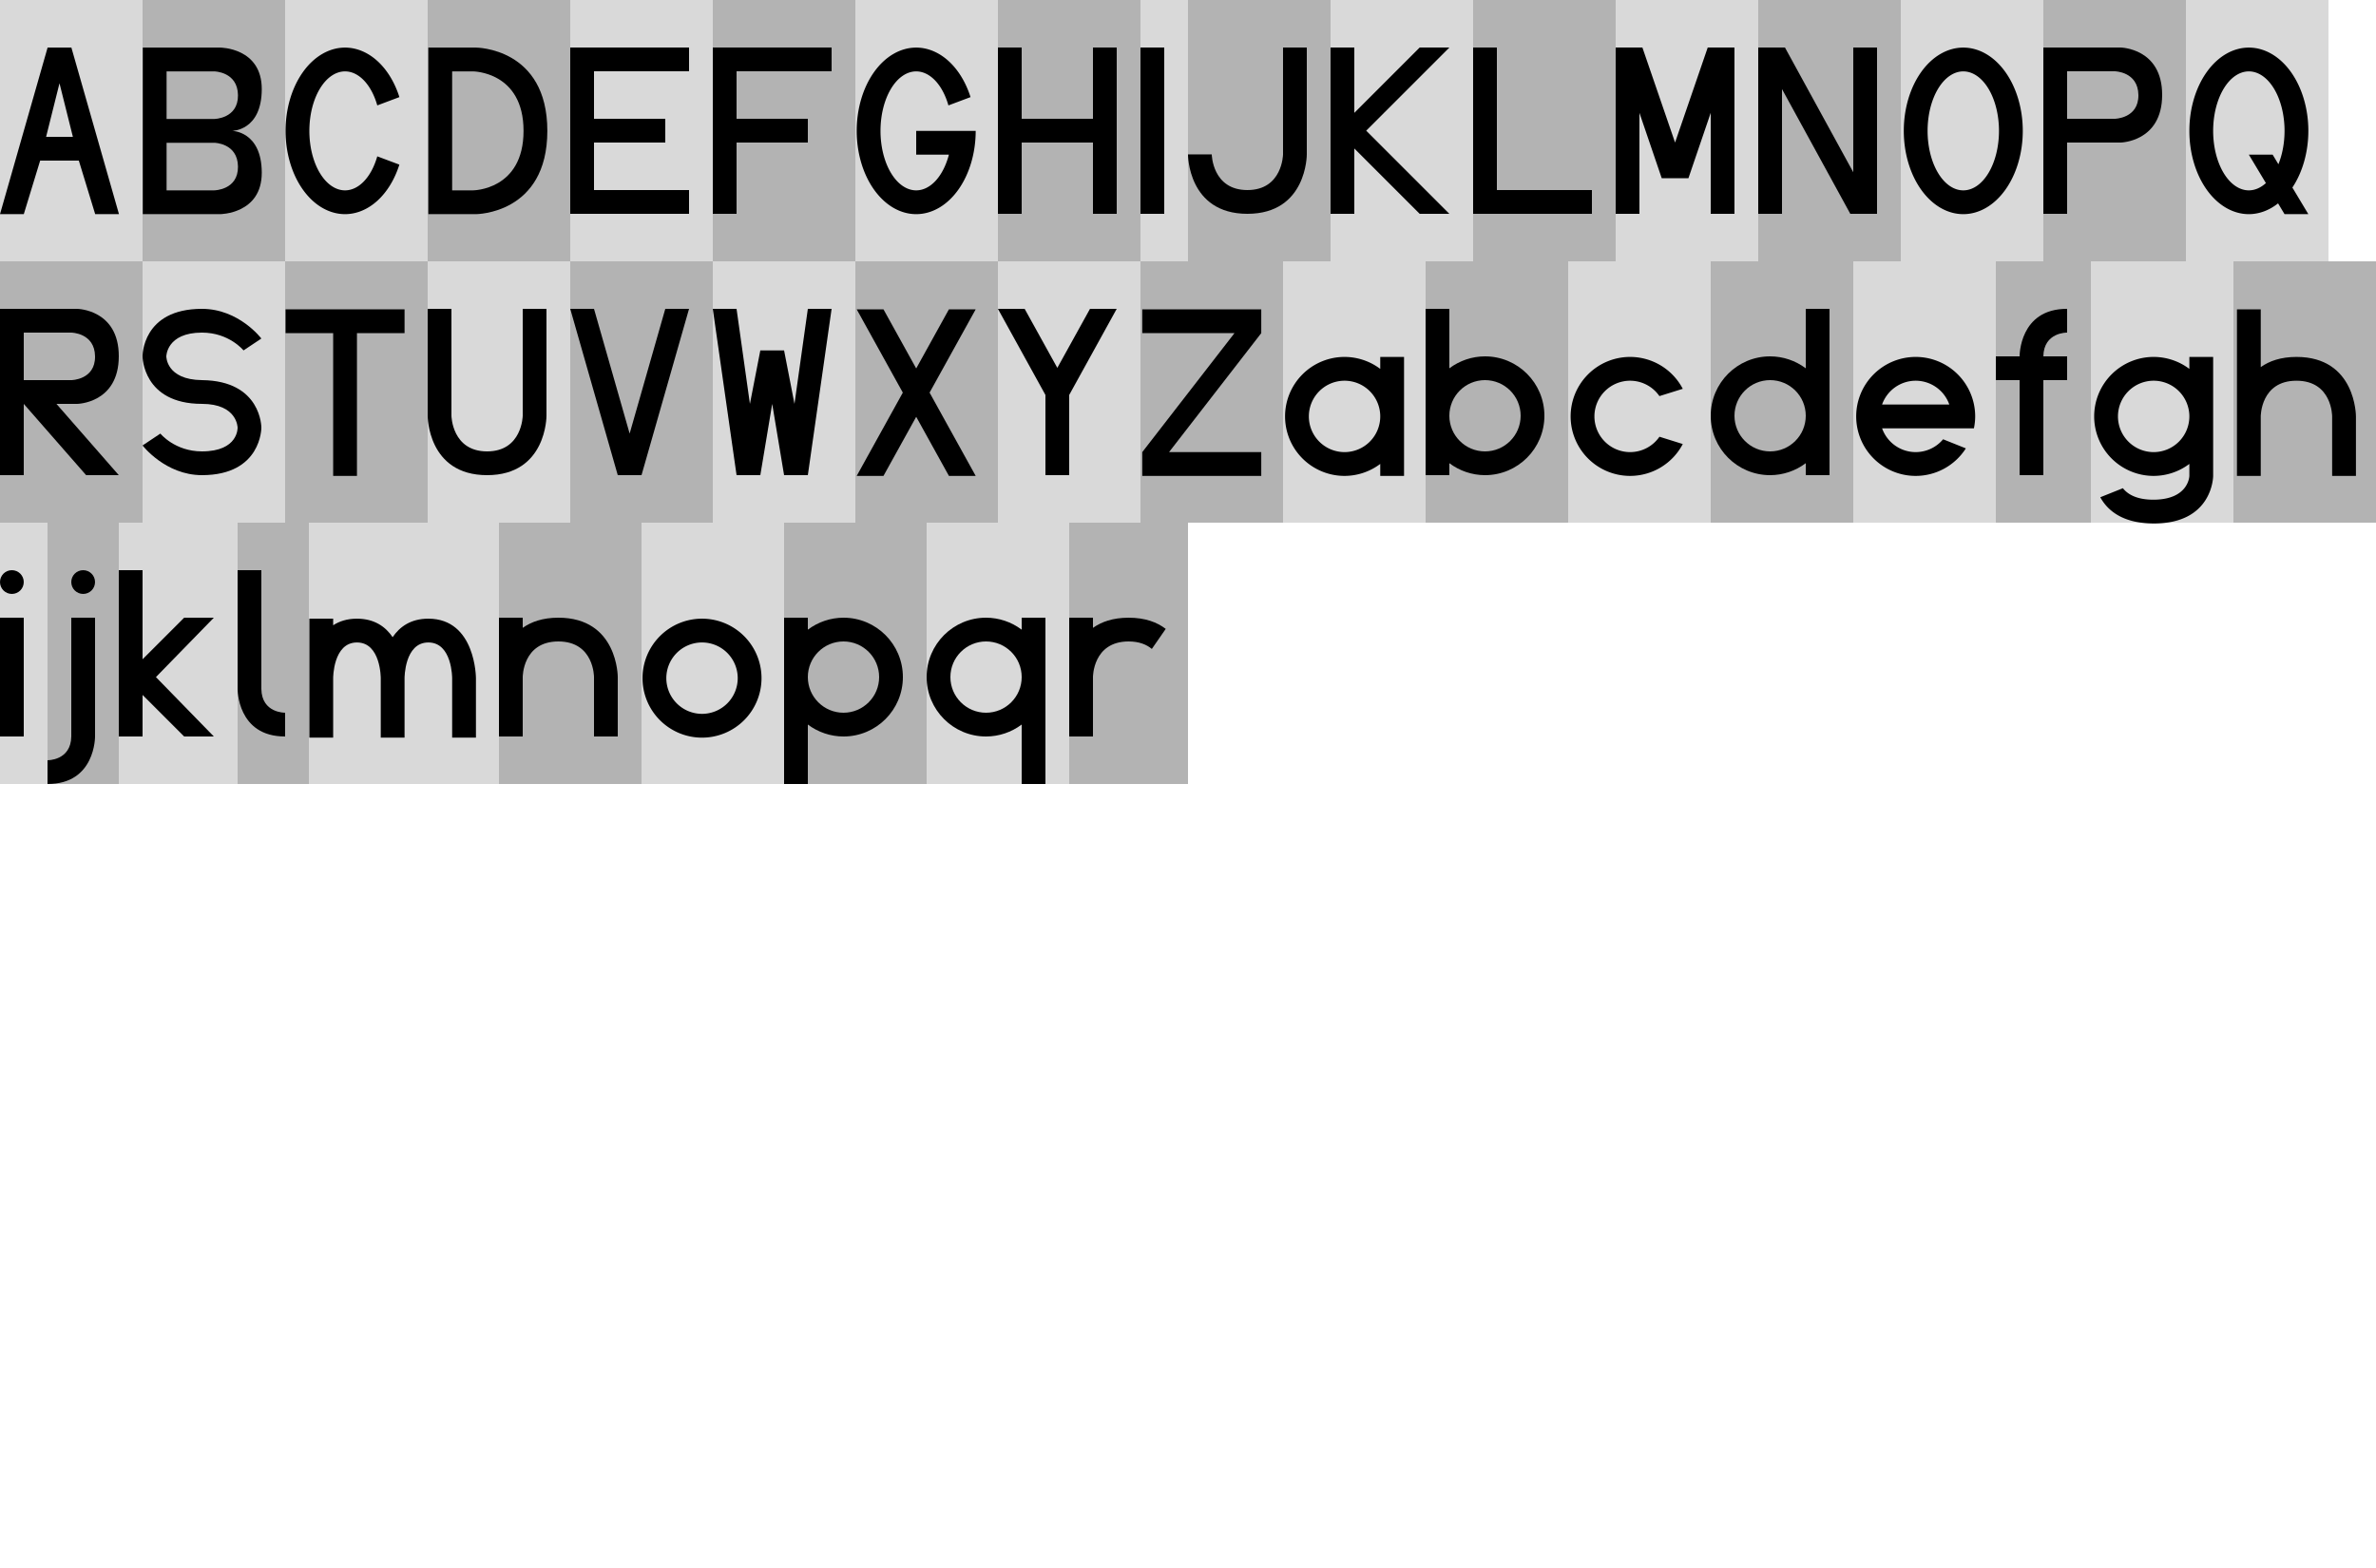 <?xml version="1.0" encoding="UTF-8" standalone="no"?>
<!-- Created with Inkscape (http://www.inkscape.org/) -->

<svg
   xmlns:dc="http://purl.org/dc/elements/1.1/"
   xmlns:cc="http://creativecommons.org/ns#"
   xmlns:rdf="http://www.w3.org/1999/02/22-rdf-syntax-ns#"
   xmlns:svg="http://www.w3.org/2000/svg"
   xmlns="http://www.w3.org/2000/svg"
   xmlns:sodipodi="http://sodipodi.sourceforge.net/DTD/sodipodi-0.dtd"
   xmlns:inkscape="http://www.inkscape.org/namespaces/inkscape"
   width="800"
   height="528"
   viewBox="0 0 211.667 139.7"
   version="1.1"
   id="svg8"
   inkscape:version="0.92.5 (2060ec1f9f, 2020-04-08)"
   sodipodi:docname="font.svg">
  <defs
     id="defs2" />
  <sodipodi:namedview
     id="base"
     pagecolor="#ffffff"
     bordercolor="#666666"
     borderopacity="1.0"
     inkscape:pageopacity="0.0"
     inkscape:pageshadow="2"
     inkscape:zoom="1"
     inkscape:cx="366.20549"
     inkscape:cy="300.11475"
     inkscape:document-units="px"
     inkscape:current-layer="layer1"
     showgrid="false"
     units="px"
     inkscape:pagecheckerboard="true"
     inkscape:showpageshadow="false"
     inkscape:window-width="1920"
     inkscape:window-height="1015"
     inkscape:window-x="0"
     inkscape:window-y="0"
     inkscape:window-maximized="1"
     inkscape:snap-global="false"
     showguides="false" />
  <g
     inkscape:label="Layer 1"
     inkscape:groupmode="layer"
     id="layer1"
     transform="translate(0,-157.3)">
    <rect
       style="opacity:0.3;fill:#000000;fill-opacity:1;stroke:none;stroke-width:0.984;stroke-linecap:round;stroke-linejoin:round;stroke-miterlimit:4;stroke-dasharray:none;stroke-opacity:1;paint-order:normal"
       id="rect906"
       width="12.7"
       height="23.283"
       x="44.45"
       y="203.867" />
    <rect
       transform="translate(0,157.3)"
       style="opacity:0.15;fill:#000000;fill-opacity:1;stroke:none;stroke-width:0.984;stroke-linecap:round;stroke-linejoin:round;stroke-miterlimit:4;stroke-dasharray:none;stroke-opacity:1;paint-order:normal"
       id="rect812"
       width="12.7"
       height="23.283"
       x="0"
       y="1.4195962e-07" />
    <rect
       transform="translate(0,157.3)"
       y="1.4195962e-07"
       x="12.7"
       height="23.283"
       width="12.7"
       id="rect835"
       style="opacity:0.3;fill:#000000;fill-opacity:1;stroke:none;stroke-width:0.984;stroke-linecap:round;stroke-linejoin:round;stroke-miterlimit:4;stroke-dasharray:none;stroke-opacity:1;paint-order:normal" />
    <path
       style="opacity:1;fill:#000000;fill-opacity:1;stroke:none;stroke-width:2;stroke-linecap:round;stroke-linejoin:round;stroke-miterlimit:4;stroke-dasharray:none;stroke-opacity:1;paint-order:normal"
       d="m 48,16 v 56 h 26 c 0,0 14.07,-0.036 14,-14 -0.07,-13.964 -10,-14 -10,-14 0,0 9.963,0.038 10,-14 C 88.037,15.962 74,16 74,16 Z m 8,8 h 16 c 0,0 7.91,0.058 8,8 0.09,7.942 -8,8 -8,8 H 56 Z m 0,24 h 16 c 0,0 7.91,0.058 8,8 0.09,7.942 -8,8 -8,8 H 56 Z"
       id="path837"
       inkscape:connector-curvature="0"
       sodipodi:nodetypes="cccsccccccscccccsccc"
       transform="matrix(0.265,0,0,0.265,0,157.3)" />
    <rect
       transform="translate(0,157.3)"
       y="1.4195962e-07"
       x="25.4"
       height="23.283"
       width="12.7"
       id="rect864"
       style="opacity:0.15;fill:#000000;fill-opacity:1;stroke:none;stroke-width:0.984;stroke-linecap:round;stroke-linejoin:round;stroke-miterlimit:4;stroke-dasharray:none;stroke-opacity:1;paint-order:normal" />
    <rect
       transform="translate(0,157.3)"
       style="opacity:0.3;fill:#000000;fill-opacity:1;stroke:none;stroke-width:0.984;stroke-linecap:round;stroke-linejoin:round;stroke-miterlimit:4;stroke-dasharray:none;stroke-opacity:1;paint-order:normal"
       id="rect868"
       width="12.7"
       height="23.283"
       x="38.1"
       y="1.4195962e-07" />
    <path
       style="opacity:1;fill:#000000;fill-opacity:1;stroke:none;stroke-width:2;stroke-linecap:round;stroke-linejoin:round;stroke-miterlimit:4;stroke-dasharray:none;stroke-opacity:1;paint-order:normal"
       d="m 144,16 v 56 h 16 c 0,0 24,0.021 24,-28 0,-28.021 -24,-28 -24,-28 z m 8,8 h 7 c 0,0 17,0.02 17,20 0,19.98 -17,20 -17,20 h -7 z"
       id="path870"
       inkscape:connector-curvature="0"
       sodipodi:nodetypes="cccscccczccc"
       transform="matrix(0.265,0,0,0.265,0,157.3)" />
    <rect
       transform="translate(0,157.3)"
       style="opacity:0.15;fill:#000000;fill-opacity:1;stroke:none;stroke-width:0.984;stroke-linecap:round;stroke-linejoin:round;stroke-miterlimit:4;stroke-dasharray:none;stroke-opacity:1;paint-order:normal"
       id="rect875"
       width="12.7"
       height="23.283"
       x="50.8"
       y="1.4195962e-07" />
    <path
       transform="translate(0,157.3)"
       style="opacity:1;fill:#000000;fill-opacity:1;stroke:none;stroke-width:0.529;stroke-linecap:round;stroke-linejoin:round;stroke-miterlimit:4;stroke-dasharray:none;stroke-opacity:1;paint-order:normal"
       d="M 50.8,4.233 V 19.05 H 61.383 V 16.933 H 52.917 V 12.7 h 6.35 v -2.117 h -6.35 V 6.35 h 8.467 V 4.233 Z"
       id="path877"
       inkscape:connector-curvature="0"
       sodipodi:nodetypes="ccccccccccccc" />
    <rect
       transform="translate(0,157.3)"
       y="1.4195962e-07"
       x="63.5"
       height="23.283"
       width="12.7"
       id="rect879"
       style="opacity:0.3;fill:#000000;fill-opacity:1;stroke:none;stroke-width:0.984;stroke-linecap:round;stroke-linejoin:round;stroke-miterlimit:4;stroke-dasharray:none;stroke-opacity:1;paint-order:normal" />
    <path
       transform="translate(0,157.3)"
       sodipodi:nodetypes="ccccccccccc"
       inkscape:connector-curvature="0"
       id="path881"
       d="M 63.5,4.233 V 19.05 l 2.117,0 V 12.7 h 6.35 v -2.117 h -6.35 V 6.35 h 8.467 V 4.233 Z"
       style="opacity:1;fill:#000000;fill-opacity:1;stroke:none;stroke-width:0.529;stroke-linecap:round;stroke-linejoin:round;stroke-miterlimit:4;stroke-dasharray:none;stroke-opacity:1;paint-order:normal" />
    <rect
       transform="translate(0,157.3)"
       y="1.4195962e-07"
       x="76.2"
       height="23.283"
       width="12.7"
       id="rect883"
       style="opacity:0.15;fill:#000000;fill-opacity:1;stroke:none;stroke-width:0.984;stroke-linecap:round;stroke-linejoin:round;stroke-miterlimit:4;stroke-dasharray:none;stroke-opacity:1;paint-order:normal" />
    <rect
       transform="translate(0,157.3)"
       style="opacity:0.3;fill:#000000;fill-opacity:1;stroke:none;stroke-width:0.984;stroke-linecap:round;stroke-linejoin:round;stroke-miterlimit:4;stroke-dasharray:none;stroke-opacity:1;paint-order:normal"
       id="rect887"
       width="12.7"
       height="23.283"
       x="88.9"
       y="1.4195962e-07" />
    <path
       transform="translate(0,157.3)"
       style="opacity:1;fill:#000000;fill-opacity:1;stroke:none;stroke-width:0.529;stroke-linecap:round;stroke-linejoin:round;stroke-miterlimit:4;stroke-dasharray:none;stroke-opacity:1;paint-order:normal"
       d="M 88.9,4.233 V 19.05 h 2.117 V 12.7 h 6.35 v 6.35 h 2.117 V 4.233 h -2.117 v 6.35 h -6.35 V 4.233 Z"
       id="path889"
       inkscape:connector-curvature="0"
       sodipodi:nodetypes="ccccccccccccc" />
    <rect
       transform="translate(0,157.3)"
       style="opacity:0.15;fill:#000000;fill-opacity:1;stroke:none;stroke-width:0.568;stroke-linecap:round;stroke-linejoin:round;stroke-miterlimit:4;stroke-dasharray:none;stroke-opacity:1;paint-order:normal"
       id="rect893"
       width="4.233"
       height="23.283"
       x="101.6"
       y="1.4195962e-07" />
    <path
       transform="translate(0,157.3)"
       style="opacity:1;fill:#000000;fill-opacity:1;stroke:none;stroke-width:0.707;stroke-linecap:round;stroke-linejoin:round;stroke-miterlimit:4;stroke-dasharray:none;stroke-opacity:1;paint-order:normal"
       d="m 101.6,4.233 h 2.117 V 19.05 H 101.6 Z"
       id="rect895" />
    <rect
       transform="translate(0,157.3)"
       y="1.4195962e-07"
       x="105.833"
       height="23.283"
       width="12.7"
       id="rect898"
       style="opacity:0.3;fill:#000000;fill-opacity:1;stroke:none;stroke-width:0.984;stroke-linecap:round;stroke-linejoin:round;stroke-miterlimit:4;stroke-dasharray:none;stroke-opacity:1;paint-order:normal" />
    <path
       style="opacity:1;fill:#000000;fill-opacity:1;stroke:none;stroke-width:2;stroke-linecap:round;stroke-linejoin:round;stroke-miterlimit:4;stroke-dasharray:none;stroke-opacity:1;paint-order:normal"
       d="M 24,16 H 16 L 0,72 h 8 l 5.5,-18 h 13 L 32,72 h 8 z m -4,12 4.5,18 h -9 z"
       id="path814"
       inkscape:connector-curvature="0"
       sodipodi:nodetypes="ccccccccccccc"
       transform="matrix(0.265,0,0,0.265,0,157.3)" />
    <path
       style="opacity:1;fill:#000000;fill-opacity:1;stroke:none;stroke-width:0.529;stroke-linecap:round;stroke-linejoin:round;stroke-miterlimit:4;stroke-dasharray:none;stroke-opacity:1;paint-order:normal"
       d="m 114.3,161.533 v 9.525 c 0,0 -0.044,3.175 -3.175,3.175 -3.131,2.8e-4 -3.175,-3.175 -3.175,-3.175 h -2.117 c 0,0 -0.026,5.292 5.292,5.292 5.318,-2.7e-4 5.292,-5.292 5.292,-5.292 v -9.525 z"
       id="path920"
       inkscape:connector-curvature="0"
       sodipodi:nodetypes="cczcczccc" />
    <rect
       style="opacity:0.15;fill:#000000;fill-opacity:1;stroke:none;stroke-width:0.984;stroke-linecap:round;stroke-linejoin:round;stroke-miterlimit:4;stroke-dasharray:none;stroke-opacity:1;paint-order:normal"
       id="rect837"
       width="12.7"
       height="23.283"
       x="118.533"
       y="157.3" />
    <path
       style="opacity:1;fill:#000000;fill-opacity:1;stroke:none;stroke-width:0.529;stroke-linecap:round;stroke-linejoin:round;stroke-miterlimit:4;stroke-dasharray:none;stroke-opacity:1;paint-order:normal"
       d="m 118.533,161.533 v 14.817 H 120.65 v -5.821 l 5.821,5.821 h 2.646 l -7.408,-7.408 7.408,-7.408 h -2.646 l -5.821,5.821 v -5.821 z"
       id="path839"
       inkscape:connector-curvature="0"
       sodipodi:nodetypes="cccccccccccc" />
    <rect
       style="opacity:0.3;fill:#000000;fill-opacity:1;stroke:none;stroke-width:0.984;stroke-linecap:round;stroke-linejoin:round;stroke-miterlimit:4;stroke-dasharray:none;stroke-opacity:1;paint-order:normal"
       id="rect841"
       width="12.7"
       height="23.283"
       x="131.233"
       y="157.3" />
    <path
       style="opacity:1;fill:#000000;fill-opacity:1;stroke:none;stroke-width:0.529;stroke-linecap:round;stroke-linejoin:round;stroke-miterlimit:4;stroke-dasharray:none;stroke-opacity:1;paint-order:normal"
       d="m 131.233,161.533 0,14.817 h 10.583 v -2.117 H 133.35 v -12.7 z"
       id="path843"
       inkscape:connector-curvature="0"
       sodipodi:nodetypes="ccccccc" />
    <rect
       y="157.3"
       x="143.933"
       height="23.283"
       width="12.7"
       id="rect845"
       style="opacity:0.15;fill:#000000;fill-opacity:1;stroke:none;stroke-width:0.984;stroke-linecap:round;stroke-linejoin:round;stroke-miterlimit:4;stroke-dasharray:none;stroke-opacity:1;paint-order:normal" />
    <path
       style="opacity:1;fill:#000000;fill-opacity:1;stroke:none;stroke-width:0.529;stroke-linecap:round;stroke-linejoin:round;stroke-miterlimit:4;stroke-dasharray:none;stroke-opacity:1;paint-order:normal"
       d="m 143.933,176.35 v -14.817 h 2.381 l 2.91,8.467 2.91,-8.467 h 2.381 v 14.817 H 152.4 v -8.996 l -1.984,5.821 h -2.381 L 146.05,167.354 v 8.996 z"
       id="path847"
       inkscape:connector-curvature="0"
       sodipodi:nodetypes="cccccccccccccc" />
    <rect
       y="157.3"
       x="156.633"
       height="23.283"
       width="12.7"
       id="rect849"
       style="opacity:0.3;fill:#000000;fill-opacity:1;stroke:none;stroke-width:0.984;stroke-linecap:round;stroke-linejoin:round;stroke-miterlimit:4;stroke-dasharray:none;stroke-opacity:1;paint-order:normal" />
    <path
       style="opacity:1;fill:#000000;fill-opacity:1;stroke:none;stroke-width:0.529;stroke-linecap:round;stroke-linejoin:round;stroke-miterlimit:4;stroke-dasharray:none;stroke-opacity:1;paint-order:normal"
       d="m 156.633,176.35 v -14.817 h 2.381 l 6.085,11.113 v -11.113 h 2.117 v 14.817 h -2.381 L 158.75,165.237 v 11.113 z"
       id="path851"
       inkscape:connector-curvature="0"
       sodipodi:nodetypes="ccccccccccc" />
    <rect
       style="opacity:0.15;fill:#000000;fill-opacity:1;stroke:none;stroke-width:0.984;stroke-linecap:round;stroke-linejoin:round;stroke-miterlimit:4;stroke-dasharray:none;stroke-opacity:1;paint-order:normal"
       id="rect853"
       width="12.7"
       height="23.283"
       x="169.333"
       y="157.3" />
    <path
       style="opacity:1;fill:#000000;fill-opacity:1;stroke:none;stroke-width:1.961;stroke-linecap:round;stroke-linejoin:round;stroke-miterlimit:4;stroke-dasharray:none;stroke-opacity:1;paint-order:normal"
       d="M 660 16 A 20 28 0 0 0 640 44 A 20 28 0 0 0 660 72 A 20 28 0 0 0 680 44 A 20 28 0 0 0 660 16 z M 660 24 A 12 20 0 0 1 672 44 A 12 20 0 0 1 660 64 A 12 20 0 0 1 648 44 A 12 20 0 0 1 660 24 z "
       transform="matrix(0.265,0,0,0.265,0,157.3)"
       id="path855" />
    <rect
       style="opacity:0.3;fill:#000000;fill-opacity:1;stroke:none;stroke-width:0.984;stroke-linecap:round;stroke-linejoin:round;stroke-miterlimit:4;stroke-dasharray:none;stroke-opacity:1;paint-order:normal"
       id="rect861"
       width="12.7"
       height="23.283"
       x="182.033"
       y="157.3" />
    <path
       sodipodi:nodetypes="ccccczccccsccc"
       inkscape:connector-curvature="0"
       id="path863"
       d="m 182.033,161.533 v 14.817 H 184.15 v -6.35 h 4.763 c 0,0 3.694,-0.048 3.704,-4.233 0.01,-4.186 -3.704,-4.233 -3.704,-4.233 z m 2.117,2.117 h 4.233 c 0,0 2.093,0.015 2.117,2.117 0.024,2.101 -2.117,2.117 -2.117,2.117 h -4.233 z"
       style="opacity:1;fill:#000000;fill-opacity:1;stroke:none;stroke-width:0.529;stroke-linecap:round;stroke-linejoin:round;stroke-miterlimit:4;stroke-dasharray:none;stroke-opacity:1;paint-order:normal" />
    <rect
       y="157.3"
       x="194.733"
       height="23.283"
       width="12.7"
       id="rect865"
       style="opacity:0.15;fill:#000000;fill-opacity:1;stroke:none;stroke-width:0.984;stroke-linecap:round;stroke-linejoin:round;stroke-miterlimit:4;stroke-dasharray:none;stroke-opacity:1;paint-order:normal" />
    <path
       style="opacity:1;fill:#000000;fill-opacity:1;stroke:none;stroke-width:1.961;stroke-linecap:round;stroke-linejoin:round;stroke-miterlimit:4;stroke-dasharray:none;stroke-opacity:1;paint-order:normal"
       d="M 756 16 A 20 28 0 0 0 736 44 A 20 28 0 0 0 756 72 A 20 28 0 0 0 765.822 68.371 L 768 72 L 776 72 L 770.633 63.055 A 20 28 0 0 0 776 44 A 20 28 0 0 0 756 16 z M 756 24 A 12 20 0 0 1 768 44 A 12 20 0 0 1 765.932 55.219 L 764 52 L 756 52 L 761.73 61.551 A 12 20 0 0 1 756 64 A 12 20 0 0 1 744 44 A 12 20 0 0 1 756 24 z "
       transform="matrix(0.265,0,0,0.265,0,157.3)"
       id="path867" />
    <rect
       y="180.583"
       x="5.9418944e-05"
       height="23.283"
       width="12.7"
       id="rect872"
       style="opacity:0.3;fill:#000000;fill-opacity:1;stroke:none;stroke-width:0.984;stroke-linecap:round;stroke-linejoin:round;stroke-miterlimit:4;stroke-dasharray:none;stroke-opacity:1;paint-order:normal" />
    <path
       style="opacity:1;fill:#000000;fill-opacity:1;stroke:none;stroke-width:0.529;stroke-linecap:round;stroke-linejoin:round;stroke-miterlimit:4;stroke-dasharray:none;stroke-opacity:1;paint-order:normal"
       d="m 0,184.817 v 14.817 h 2.117 v -6.35 l 5.556,6.35 H 10.583 L 5.027,193.283 H 6.879 c 0,0 3.694,-0.048 3.704,-4.233 0.01,-4.186 -3.704,-4.233 -3.704,-4.233 z m 2.117,2.117 h 4.233 c 0,0 2.093,0.015 2.117,2.117 0.024,2.101 -2.117,2.117 -2.117,2.117 H 2.117 Z"
       id="path874"
       inkscape:connector-curvature="0"
       sodipodi:nodetypes="cccccccczccccsccc" />
    <rect
       style="opacity:0.15;fill:#000000;fill-opacity:1;stroke:none;stroke-width:0.984;stroke-linecap:round;stroke-linejoin:round;stroke-miterlimit:4;stroke-dasharray:none;stroke-opacity:1;paint-order:normal"
       id="rect876"
       width="12.7"
       height="23.283"
       x="12.7"
       y="180.583" />
    <path
       style="opacity:1;fill:#000000;fill-opacity:1;stroke:none;stroke-width:0.529;stroke-linecap:round;stroke-linejoin:round;stroke-miterlimit:4;stroke-dasharray:none;stroke-opacity:1;paint-order:normal"
       d="m 23.283,187.462 c 0,0 -1.99,-2.646 -5.292,-2.646 -5.354,0 -5.292,4.233 -5.292,4.233 0,0 0.005,4.233 5.292,4.233 3.165,-4e-5 3.175,2.117 3.175,2.117 0,0 0.091,2.117 -3.175,2.117 -2.424,4e-5 -3.704,-1.587 -3.704,-1.587 L 12.7,196.987 c 0,0 2.026,2.646 5.292,2.646 5.32,-4e-5 5.292,-4.233 5.292,-4.233 0,0 0.03,-4.178 -5.292,-4.233 -3.199,-0.033 -3.175,-2.117 -3.175,-2.117 0,0 0.01,-2.117 3.175,-2.117 2.424,0 3.704,1.587 3.704,1.587 z"
       id="path878"
       inkscape:connector-curvature="0"
       sodipodi:nodetypes="csccccccccscscc" />
    <rect
       style="opacity:0.3;fill:#000000;fill-opacity:1;stroke:none;stroke-width:0.984;stroke-linecap:round;stroke-linejoin:round;stroke-miterlimit:4;stroke-dasharray:none;stroke-opacity:1;paint-order:normal"
       id="rect4584"
       width="12.7"
       height="23.283"
       x="25.4"
       y="180.583" />
    <path
       style="opacity:1;fill:#000000;fill-opacity:1;stroke:none;stroke-width:1.863;stroke-linecap:round;stroke-linejoin:round;stroke-miterlimit:4;stroke-dasharray:none;stroke-opacity:1;paint-order:normal"
       d="M 96 104 L 96 112 L 112 112 L 112 160 L 120 160 L 120 112 L 136 112 L 136 104 L 96 104 z "
       transform="matrix(0.265,0,0,0.265,0,157.3)"
       id="rect4586" />
    <rect
       y="180.583"
       x="38.1"
       height="23.283"
       width="12.7"
       id="rect4593"
       style="opacity:0.15;fill:#000000;fill-opacity:1;stroke:none;stroke-width:0.984;stroke-linecap:round;stroke-linejoin:round;stroke-miterlimit:4;stroke-dasharray:none;stroke-opacity:1;paint-order:normal" />
    <path
       sodipodi:nodetypes="cczcccczccc"
       inkscape:connector-curvature="0"
       id="path4595"
       d="m 46.567,184.817 v 9.525 c 0,0 -0.044,3.175 -3.175,3.175 -3.131,2.8e-4 -3.175,-3.175 -3.175,-3.175 l -1.7e-5,-9.525 h -2.117 l 1.1e-5,9.525 c 0,0 -0.026,5.292 5.292,5.292 5.318,-2.7e-4 5.292,-5.292 5.292,-5.292 v -9.525 z"
       style="opacity:1;fill:#000000;fill-opacity:1;stroke:none;stroke-width:0.529;stroke-linecap:round;stroke-linejoin:round;stroke-miterlimit:4;stroke-dasharray:none;stroke-opacity:1;paint-order:normal" />
    <rect
       y="180.583"
       x="50.8"
       height="23.283"
       width="12.7"
       id="rect4597"
       style="opacity:0.3;fill:#000000;fill-opacity:1;stroke:none;stroke-width:0.984;stroke-linecap:round;stroke-linejoin:round;stroke-miterlimit:4;stroke-dasharray:none;stroke-opacity:1;paint-order:normal" />
    <path
       sodipodi:nodetypes="cccccccc"
       inkscape:connector-curvature="0"
       id="path4599"
       d="m 57.15,199.633 h -2.117 l -4.233,-14.817 h 2.117 l 3.175,11.113 3.175,-11.113 h 2.117 z"
       style="opacity:1;fill:#000000;fill-opacity:1;stroke:none;stroke-width:0.529;stroke-linecap:round;stroke-linejoin:round;stroke-miterlimit:4;stroke-dasharray:none;stroke-opacity:1;paint-order:normal" />
    <rect
       style="opacity:0.15;fill:#000000;fill-opacity:1;stroke:none;stroke-width:0.984;stroke-linecap:round;stroke-linejoin:round;stroke-miterlimit:4;stroke-dasharray:none;stroke-opacity:1;paint-order:normal"
       id="rect4601"
       width="12.7"
       height="23.283"
       x="63.5"
       y="180.583" />
    <path
       style="opacity:1;fill:#000000;fill-opacity:1;stroke:none;stroke-width:0.529;stroke-linecap:round;stroke-linejoin:round;stroke-miterlimit:4;stroke-dasharray:none;stroke-opacity:1;paint-order:normal"
       d="m 63.5,184.817 2.117,14.817 h 2.117 l 1.058,-6.35 1.058,6.35 h 2.117 l 2.117,-14.817 h -2.117 l -1.191,8.467 -0.926,-4.763 h -2.117 l -0.926,4.763 -1.191,-8.467 z"
       id="path4603"
       inkscape:connector-curvature="0"
       sodipodi:nodetypes="cccccccccccccc" />
    <rect
       style="opacity:0.3;fill:#000000;fill-opacity:1;stroke:none;stroke-width:0.984;stroke-linecap:round;stroke-linejoin:round;stroke-miterlimit:4;stroke-dasharray:none;stroke-opacity:1;paint-order:normal"
       id="rect4605"
       width="12.7"
       height="23.283"
       x="76.2"
       y="180.583" />
    <path
       style="opacity:1;fill:#000000;fill-opacity:1;stroke:none;stroke-width:2;stroke-linecap:round;stroke-linejoin:round;stroke-miterlimit:4;stroke-dasharray:none;stroke-opacity:1;paint-order:normal"
       d="M 288 104 L 303.5 132 L 288 160 L 297 160 L 308 140.129 L 319 160 L 328 160 L 312.5 132 L 328 104 L 319 104 L 308 123.871 L 297 104 L 288 104 z "
       transform="matrix(0.265,0,0,0.265,0,157.3)"
       id="path4607" />
    <rect
       y="180.583"
       x="88.9"
       height="23.283"
       width="12.7"
       id="rect4612"
       style="opacity:0.15;fill:#000000;fill-opacity:1;stroke:none;stroke-width:0.984;stroke-linecap:round;stroke-linejoin:round;stroke-miterlimit:4;stroke-dasharray:none;stroke-opacity:1;paint-order:normal" />
    <path
       id="path4614"
       d="m 88.9,184.817 4.233,7.673 -10e-7,7.144 h 2.117 v -7.144 l 4.233,-7.673 h -2.381 l -2.91,5.258 -2.91,-5.258 z"
       style="opacity:1;fill:#000000;fill-opacity:1;stroke:none;stroke-width:0.529;stroke-linecap:round;stroke-linejoin:round;stroke-miterlimit:4;stroke-dasharray:none;stroke-opacity:1;paint-order:normal"
       inkscape:connector-curvature="0"
       sodipodi:nodetypes="cccccccccc" />
    <rect
       y="180.583"
       x="101.6"
       height="23.283"
       width="12.7"
       id="rect4616"
       style="opacity:0.3;fill:#000000;fill-opacity:1;stroke:none;stroke-width:0.984;stroke-linecap:round;stroke-linejoin:round;stroke-miterlimit:4;stroke-dasharray:none;stroke-opacity:1;paint-order:normal" />
    <path
       style="opacity:1;fill:#000000;fill-opacity:1;stroke:none;stroke-width:1.864;stroke-linecap:round;stroke-linejoin:round;stroke-miterlimit:4;stroke-dasharray:none;stroke-opacity:1;paint-order:normal"
       d="M 384 104 L 384 112 L 415 112 L 384 152 L 384 160 L 424 160 L 424 152 L 393 152 L 424 112 L 424 104 L 384 104 z "
       transform="matrix(0.265,0,0,0.265,0,157.3)"
       id="rect4618" />
    <rect
       style="opacity:0.15;fill:#000000;fill-opacity:1;stroke:none;stroke-width:0.984;stroke-linecap:round;stroke-linejoin:round;stroke-miterlimit:4;stroke-dasharray:none;stroke-opacity:1;paint-order:normal"
       id="rect4626"
       width="12.7"
       height="23.283"
       x="114.3"
       y="180.583" />
    <path
       style="opacity:1;fill:#000000;fill-opacity:1;stroke:none;stroke-width:2.046;stroke-linecap:round;stroke-linejoin:round;stroke-miterlimit:4;stroke-dasharray:none;stroke-opacity:1;paint-order:normal"
       d="M 452 120 A 20 20 0 0 0 432 140 A 20 20 0 0 0 452 160 A 20 20 0 0 0 464 155.969 L 464 160 L 472 160 L 472 140 L 472 120 L 464 120 L 464 124.025 A 20 20 0 0 0 452 120 z M 452 128 A 12 12 0 0 1 464 140 A 12 12 0 0 1 452 152 A 12 12 0 0 1 440 140 A 12 12 0 0 1 452 128 z "
       transform="matrix(0.265,0,0,0.265,0,157.3)"
       id="path4628" />
    <rect
       style="opacity:0.3;fill:#000000;fill-opacity:1;stroke:none;stroke-width:0.984;stroke-linecap:round;stroke-linejoin:round;stroke-miterlimit:4;stroke-dasharray:none;stroke-opacity:1;paint-order:normal"
       id="rect4637"
       width="12.7"
       height="23.283"
       x="127"
       y="180.583" />
    <path
       id="path4639"
       d="m 132.292,189.05 c 2.923,0 5.292,2.369 5.292,5.292 0,2.923 -2.369,5.292 -5.292,5.292 -1.146,-0.002 -2.26,-0.377 -3.175,-1.067 v 1.067 h -2.117 v -5.292 -9.525 h 2.117 v 5.298 c 0.915,-0.689 2.029,-1.063 3.175,-1.065 z m 0,2.117 c -1.754,0 -3.175,1.421 -3.175,3.175 0,1.754 1.421,3.175 3.175,3.175 1.754,0 3.175,-1.421 3.175,-3.175 0,-1.754 -1.421,-3.175 -3.175,-3.175 z"
       style="opacity:1;fill:#000000;fill-opacity:1;stroke:none;stroke-width:0.541;stroke-linecap:round;stroke-linejoin:round;stroke-miterlimit:4;stroke-dasharray:none;stroke-opacity:1;paint-order:normal"
       inkscape:connector-curvature="0"
       sodipodi:nodetypes="cscccccccccscscs" />
    <rect
       y="180.583"
       x="139.7"
       height="23.283"
       width="12.7"
       id="rect4641"
       style="opacity:0.15;fill:#000000;fill-opacity:1;stroke:none;stroke-width:0.984;stroke-linecap:round;stroke-linejoin:round;stroke-miterlimit:4;stroke-dasharray:none;stroke-opacity:1;paint-order:normal" />
    <rect
       y="180.583"
       x="152.4"
       height="23.283"
       width="12.7"
       id="rect4645"
       style="opacity:0.3;fill:#000000;fill-opacity:1;stroke:none;stroke-width:0.984;stroke-linecap:round;stroke-linejoin:round;stroke-miterlimit:4;stroke-dasharray:none;stroke-opacity:1;paint-order:normal" />
    <path
       sodipodi:nodetypes="cscccccccccscscs"
       inkscape:connector-curvature="0"
       style="opacity:1;fill:#000000;fill-opacity:1;stroke:none;stroke-width:0.541;stroke-linecap:round;stroke-linejoin:round;stroke-miterlimit:4;stroke-dasharray:none;stroke-opacity:1;paint-order:normal"
       d="m 157.692,189.05 c -2.923,0 -5.292,2.369 -5.292,5.292 0,2.923 2.369,5.292 5.292,5.292 1.146,-0.002 2.26,-0.377 3.175,-1.067 v 1.067 h 2.117 v -5.292 -9.525 h -2.117 v 5.298 c -0.915,-0.689 -2.029,-1.063 -3.175,-1.065 z m 0,2.117 c 1.754,0 3.175,1.421 3.175,3.175 0,1.754 -1.421,3.175 -3.175,3.175 -1.754,0 -3.175,-1.421 -3.175,-3.175 0,-1.754 1.421,-3.175 3.175,-3.175 z"
       id="path4647" />
    <path
       style="opacity:1;fill:#000000;fill-opacity:1;stroke:none;stroke-width:1.961;stroke-linecap:round;stroke-linejoin:round;stroke-miterlimit:4;stroke-dasharray:none;stroke-opacity:1;paint-order:normal"
       d="M 116 16 A 20 28 0 0 0 96 44 A 20 28 0 0 0 116 72 A 20 28 0 0 0 134.258 55.346 L 126.828 52.561 A 12 20 0 0 1 116 64 A 12 20 0 0 1 104 44 A 12 20 0 0 1 116 24 A 12 20 0 0 1 126.832 35.438 L 134.268 32.65 A 20 28 0 0 0 116 16 z "
       transform="matrix(0.265,0,0,0.265,0,157.3)"
       id="path4649" />
    <path
       style="opacity:1;fill:#000000;fill-opacity:1;stroke:none;stroke-width:1.961;stroke-linecap:round;stroke-linejoin:round;stroke-miterlimit:4;stroke-dasharray:none;stroke-opacity:1;paint-order:normal"
       d="M 308 16 A 20 28 0 0 0 288 44 A 20 28 0 0 0 308 72 A 20 28 0 0 0 328 44 L 324 44 L 320 44 L 308 44 L 308 52 L 318.992 52 A 12 20 0 0 1 308 64 A 12 20 0 0 1 296 44 A 12 20 0 0 1 308 24 A 12 20 0 0 1 318.832 35.438 L 326.268 32.65 A 20 28 0 0 0 308 16 z "
       transform="matrix(0.265,0,0,0.265,0,157.3)"
       id="path4655" />
    <path
       style="opacity:1;fill:#000000;fill-opacity:1;stroke:none;stroke-width:2.009;stroke-linecap:round;stroke-linejoin:round;stroke-miterlimit:4;stroke-dasharray:none;stroke-opacity:1;paint-order:normal"
       d="M 548 120 A 20 20 0 0 0 528 140 A 20 20 0 0 0 548 160 A 20 20 0 0 0 565.703 149.283 L 557.861 146.832 A 12 12 0 0 1 548 152 A 12 12 0 0 1 536 140 A 12 12 0 0 1 548 128 A 12 12 0 0 1 557.852 133.172 L 565.699 130.719 A 20 20 0 0 0 548 120 z "
       transform="matrix(0.265,0,0,0.265,0,157.3)"
       id="path4663" />
    <rect
       style="opacity:0.15;fill:#000000;fill-opacity:1;stroke:none;stroke-width:0.984;stroke-linecap:round;stroke-linejoin:round;stroke-miterlimit:4;stroke-dasharray:none;stroke-opacity:1;paint-order:normal"
       id="rect4672"
       width="12.7"
       height="23.283"
       x="165.1"
       y="180.583" />
    <path
       style="opacity:1;fill:#000000;fill-opacity:1;stroke:none;stroke-width:1.982;stroke-linecap:round;stroke-linejoin:round;stroke-miterlimit:4;stroke-dasharray:none;stroke-opacity:1;paint-order:normal"
       d="M 644 120 A 20 20 0 0 0 624 140 A 20 20 0 0 0 644 160 A 20 20 0 0 0 660.865 150.746 L 653.213 147.686 A 12 12 0 0 1 644 152 A 12 12 0 0 1 632.701 144 L 655.299 144 L 660 144 L 663.574 144 A 20 20 0 0 0 664 140 A 20 20 0 0 0 644 120 z M 644 128 A 12 12 0 0 1 655.299 136 L 632.701 136 A 12 12 0 0 1 644 128 z "
       transform="matrix(0.265,0,0,0.265,0,157.3)"
       id="path4674" />
    <rect
       style="opacity:0.3;fill:#000000;fill-opacity:1;stroke:none;stroke-width:0.804;stroke-linecap:round;stroke-linejoin:round;stroke-miterlimit:4;stroke-dasharray:none;stroke-opacity:1;paint-order:normal"
       id="rect4691"
       width="8.467"
       height="23.283"
       x="177.8"
       y="180.583" />
    <path
       style="opacity:1;fill:#000000;fill-opacity:1;stroke:none;stroke-width:0.529;stroke-linecap:round;stroke-linejoin:round;stroke-miterlimit:4;stroke-dasharray:none;stroke-opacity:1;paint-order:normal"
       d="m 179.917,199.633 v -8.467 H 177.8 v -2.117 h 2.117 c 0,0 -0.044,-4.247 4.233,-4.233 v 2.117 c 0,0 -2.083,-0.047 -2.117,2.117 H 184.15 v 2.117 h -2.117 v 8.467 z"
       id="path4693"
       inkscape:connector-curvature="0"
       sodipodi:nodetypes="ccccccccccccc" />
    <rect
       y="180.583"
       x="186.267"
       height="23.283"
       width="12.7"
       id="rect4695"
       style="opacity:0.15;fill:#000000;fill-opacity:1;stroke:none;stroke-width:0.984;stroke-linecap:round;stroke-linejoin:round;stroke-miterlimit:4;stroke-dasharray:none;stroke-opacity:1;paint-order:normal" />
    <rect
       style="opacity:0.3;fill:#000000;fill-opacity:1;stroke:none;stroke-width:0.984;stroke-linecap:round;stroke-linejoin:round;stroke-miterlimit:4;stroke-dasharray:none;stroke-opacity:1;paint-order:normal"
       id="rect4697"
       width="12.7"
       height="23.283"
       x="198.967"
       y="180.583" />
    <path
       style="opacity:1;fill:#000000;fill-opacity:1;stroke:none;stroke-width:2.046;stroke-linecap:round;stroke-linejoin:round;stroke-miterlimit:4;stroke-dasharray:none;stroke-opacity:1;paint-order:normal"
       d="M 724 120 A 20 20 0 0 0 704 140 A 20 20 0 0 0 724 160 A 20 20 0 0 0 736 155.969 L 736 160 C 736 160 735.845 167.945 724 168 C 718.192 168.027 715.205 166.104 713.658 164.137 L 706.057 167.178 C 708.378 171.421 713.327 175.974 724 176 C 743.995 176.049 744 160 744 160 L 744 140 L 744 120 L 736 120 L 736 124.025 A 20 20 0 0 0 724 120 z M 724 128 A 12 12 0 0 1 736 140 A 12 12 0 0 1 724 152 A 12 12 0 0 1 712 140 A 12 12 0 0 1 724 128 z "
       transform="matrix(0.265,0,0,0.265,0,157.3)"
       id="path4699" />
    <path
       style="opacity:1;fill:#000000;fill-opacity:1;stroke:none;stroke-width:2.217;stroke-linecap:round;stroke-linejoin:round;stroke-miterlimit:4;stroke-dasharray:none;stroke-opacity:1;paint-order:normal"
       d="M 752 104 L 752 140 L 752 160 L 760 160 L 760 140 C 760 140 759.936 128 772 128 C 784.064 128 784 140 784 140 L 784 160 L 792 160 L 792 140 C 792 140 792.086 119.984 772 120 C 766.73 120.004 762.859 121.388 760 123.42 L 760 104 L 752 104 z "
       transform="matrix(0.265,0,0,0.265,0,157.3)"
       id="path4708" />
    <rect
       y="203.867"
       x="-1.0631426e-06"
       height="23.283"
       width="4.233"
       id="rect4715"
       style="opacity:0.15;fill:#000000;fill-opacity:1;stroke:none;stroke-width:0.568;stroke-linecap:round;stroke-linejoin:round;stroke-miterlimit:4;stroke-dasharray:none;stroke-opacity:1;paint-order:normal" />
    <rect
       style="opacity:1;fill:#000000;fill-opacity:1;stroke:none;stroke-width:0.537;stroke-linecap:round;stroke-linejoin:round;stroke-miterlimit:4;stroke-dasharray:none;stroke-opacity:1;paint-order:normal"
       id="rect4717"
       width="2.117"
       height="10.583"
       x="0"
       y="212.333" />
    <circle
       style="opacity:1;fill:#000000;fill-opacity:1;stroke:none;stroke-width:0.528;stroke-linecap:round;stroke-linejoin:round;stroke-miterlimit:4;stroke-dasharray:none;stroke-opacity:1;paint-order:normal"
       id="path4719"
       cx="1.058"
       cy="209.158"
       r="1.058" />
    <rect
       y="203.867"
       x="4.233"
       height="23.283"
       width="6.35"
       id="rect4724"
       style="opacity:0.3;fill:#000000;fill-opacity:1;stroke:none;stroke-width:0.696;stroke-linecap:round;stroke-linejoin:round;stroke-miterlimit:4;stroke-dasharray:none;stroke-opacity:1;paint-order:normal" />
    <path
       sodipodi:nodetypes="ccccccc"
       inkscape:connector-curvature="0"
       id="path4726"
       d="m 8.467,212.333 v 10.583 c 0,0 0.044,4.247 -4.233,4.233 v -2.117 c 0,0 2.083,0.047 2.117,-2.117 v -10.583 z"
       style="opacity:1;fill:#000000;fill-opacity:1;stroke:none;stroke-width:0.529;stroke-linecap:round;stroke-linejoin:round;stroke-miterlimit:4;stroke-dasharray:none;stroke-opacity:1;paint-order:normal" />
    <circle
       r="1.058"
       cy="209.158"
       cx="7.408"
       id="circle4728"
       style="opacity:1;fill:#000000;fill-opacity:1;stroke:none;stroke-width:0.528;stroke-linecap:round;stroke-linejoin:round;stroke-miterlimit:4;stroke-dasharray:none;stroke-opacity:1;paint-order:normal" />
    <rect
       y="203.867"
       x="10.583"
       height="23.283"
       width="10.583"
       id="rect4730"
       style="opacity:0.15;fill:#000000;fill-opacity:1;stroke:none;stroke-width:0.899;stroke-linecap:round;stroke-linejoin:round;stroke-miterlimit:4;stroke-dasharray:none;stroke-opacity:1;paint-order:normal" />
    <path
       style="opacity:1;fill:#000000;fill-opacity:1;stroke:none;stroke-width:0.529;stroke-linecap:round;stroke-linejoin:round;stroke-miterlimit:4;stroke-dasharray:none;stroke-opacity:1;paint-order:normal"
       d="m 10.583,208.1 v 14.817 H 12.7 v -3.704 l 3.704,3.704 H 19.05 l -5.159,-5.292 5.159,-5.292 -2.646,0 L 12.7,216.037 v -7.938 z"
       id="path892"
       inkscape:connector-curvature="0"
       sodipodi:nodetypes="cccccccccccc" />
    <rect
       style="opacity:0.3;fill:#000000;fill-opacity:1;stroke:none;stroke-width:0.696;stroke-linecap:round;stroke-linejoin:round;stroke-miterlimit:4;stroke-dasharray:none;stroke-opacity:1;paint-order:normal"
       id="rect894"
       width="6.35"
       height="23.283"
       x="21.167"
       y="203.867" />
    <path
       style="opacity:1;fill:#000000;fill-opacity:1;stroke:none;stroke-width:0.529;stroke-linecap:round;stroke-linejoin:round;stroke-miterlimit:4;stroke-dasharray:none;stroke-opacity:1;paint-order:normal"
       d="m 21.167,208.1 v 10.583 c 0,0 -0.044,4.247 4.233,4.233 v -2.117 c 0,0 -2.083,0.047 -2.117,-2.117 v -10.583 z"
       id="path896"
       inkscape:connector-curvature="0"
       sodipodi:nodetypes="ccccccc" />
    <rect
       style="opacity:0.15;fill:#000000;fill-opacity:1;stroke:none;stroke-width:1.137;stroke-linecap:round;stroke-linejoin:round;stroke-miterlimit:4;stroke-dasharray:none;stroke-opacity:1;paint-order:normal"
       id="rect900"
       width="16.933"
       height="23.283"
       x="27.517"
       y="203.867" />
    <path
       sodipodi:nodetypes="cccccscccccccc"
       inkscape:connector-curvature="0"
       style="opacity:1;fill:#000000;fill-opacity:1;stroke:none;stroke-width:0.587;stroke-linecap:round;stroke-linejoin:round;stroke-miterlimit:4;stroke-dasharray:none;stroke-opacity:1;paint-order:normal"
       d="m 44.45,212.333 v 5.292 5.292 h 2.117 v -5.292 c 0,0 -0.017,-3.175 3.175,-3.175 3.192,0 3.175,3.175 3.175,3.175 v 5.292 h 2.117 v -5.292 c 0,0 0.023,-5.296 -5.292,-5.292 -1.394,0.001 -2.419,0.367 -3.175,0.905 v -0.905 z"
       id="path904" />
    <path
       style="opacity:1;fill:#000000;fill-opacity:1;stroke:none;stroke-width:2;stroke-linecap:round;stroke-linejoin:round;stroke-miterlimit:4;stroke-dasharray:none;stroke-opacity:1;paint-order:normal"
       d="M 104 208 L 104 228 L 104 248 L 112 248 L 112 228 C 112 228 111.956 216 120 216 C 128.044 216 128 228 128 228 L 128 248 L 136 248 L 136 228 C 136 228 135.956 216 144 216 C 152.044 216 152 228 152 228 L 152 248 L 160 248 L 160 228 C 160 228 159.97 208.013 144 208 C 138.073 207.996 134.345 210.751 131.996 214.217 C 129.646 210.757 125.921 208.005 120 208 C 116.695 207.998 114.081 208.861 112 210.219 L 112 208 L 104 208 z "
       transform="matrix(0.265,0,0,0.265,0,157.3)"
       id="path908" />
    <rect
       y="203.867"
       x="57.15"
       height="23.283"
       width="12.7"
       id="rect921"
       style="opacity:0.15;fill:#000000;fill-opacity:1;stroke:none;stroke-width:0.984;stroke-linecap:round;stroke-linejoin:round;stroke-miterlimit:4;stroke-dasharray:none;stroke-opacity:1;paint-order:normal" />
    <path
       style="opacity:1;fill:#000000;fill-opacity:1;stroke:none;stroke-width:1.968;stroke-linecap:round;stroke-linejoin:round;stroke-miterlimit:4;stroke-dasharray:none;stroke-opacity:1;paint-order:normal"
       d="M 236 208 A 20 20 0 0 0 216 228 A 20 20 0 0 0 236 248 A 20 20 0 0 0 256 228 A 20 20 0 0 0 236 208 z M 236 216 A 12 12 0 0 1 248 228 A 12 12 0 0 1 236 240 A 12 12 0 0 1 224 228 A 12 12 0 0 1 236 216 z "
       transform="matrix(0.265,0,0,0.265,0,157.3)"
       id="path923" />
    <rect
       y="203.867"
       x="69.85"
       height="23.283"
       width="12.7"
       id="rect929"
       style="opacity:0.3;fill:#000000;fill-opacity:1;stroke:none;stroke-width:0.984;stroke-linecap:round;stroke-linejoin:round;stroke-miterlimit:4;stroke-dasharray:none;stroke-opacity:1;paint-order:normal" />
    <path
       sodipodi:nodetypes="cscccccccccscscs"
       inkscape:connector-curvature="0"
       style="opacity:1;fill:#000000;fill-opacity:1;stroke:none;stroke-width:0.541;stroke-linecap:round;stroke-linejoin:round;stroke-miterlimit:4;stroke-dasharray:none;stroke-opacity:1;paint-order:normal"
       d="m 75.142,222.917 c 2.923,0 5.292,-2.369 5.292,-5.292 0,-2.923 -2.369,-5.292 -5.292,-5.292 -1.146,0.002 -2.26,0.377 -3.175,1.067 v -1.067 h -2.117 v 5.292 9.525 h 2.117 v -5.298 c 0.915,0.689 2.029,1.063 3.175,1.065 z m 0,-2.117 c -1.754,0 -3.175,-1.421 -3.175,-3.175 0,-1.754 1.421,-3.175 3.175,-3.175 1.754,0 3.175,1.421 3.175,3.175 0,1.754 -1.421,3.175 -3.175,3.175 z"
       id="path931" />
    <rect
       style="opacity:0.15;fill:#000000;fill-opacity:1;stroke:none;stroke-width:0.984;stroke-linecap:round;stroke-linejoin:round;stroke-miterlimit:4;stroke-dasharray:none;stroke-opacity:1;paint-order:normal"
       id="rect933"
       width="12.7"
       height="23.283"
       x="82.55"
       y="203.867" />
    <path
       id="path935"
       d="m 87.842,222.917 c -2.923,0 -5.292,-2.369 -5.292,-5.292 0,-2.923 2.369,-5.292 5.292,-5.292 1.146,0.002 2.26,0.377 3.175,1.067 v -1.067 h 2.117 v 5.292 9.525 h -2.117 v -5.298 c -0.915,0.689 -2.029,1.063 -3.175,1.065 z m 0,-2.117 c 1.754,0 3.175,-1.421 3.175,-3.175 0,-1.754 -1.421,-3.175 -3.175,-3.175 -1.754,0 -3.175,1.421 -3.175,3.175 0,1.754 1.421,3.175 3.175,3.175 z"
       style="opacity:1;fill:#000000;fill-opacity:1;stroke:none;stroke-width:0.541;stroke-linecap:round;stroke-linejoin:round;stroke-miterlimit:4;stroke-dasharray:none;stroke-opacity:1;paint-order:normal"
       inkscape:connector-curvature="0"
       sodipodi:nodetypes="cscccccccccscscs" />
    <rect
       style="opacity:0.3;fill:#000000;fill-opacity:1;stroke:none;stroke-width:0.899;stroke-linecap:round;stroke-linejoin:round;stroke-miterlimit:4;stroke-dasharray:none;stroke-opacity:1;paint-order:normal"
       id="rect937"
       width="10.583"
       height="23.283"
       x="95.25"
       y="203.867" />
    <path
       id="path939"
       d="m 95.25,212.333 v 5.292 5.292 h 2.117 v -5.292 c 0,0 -0.017,-3.175 3.175,-3.175 0.942,0 1.604,0.276 2.07,0.666 l 1.238,-1.786 c -0.767,-0.59 -1.832,-0.997 -3.308,-0.996 -1.394,0.001 -2.419,0.367 -3.175,0.905 v -0.905 z"
       style="opacity:1;fill:#000000;fill-opacity:1;stroke:none;stroke-width:0.587;stroke-linecap:round;stroke-linejoin:round;stroke-miterlimit:4;stroke-dasharray:none;stroke-opacity:1;paint-order:normal"
       inkscape:connector-curvature="0"
       sodipodi:nodetypes="cccccscccccc" />
  </g>
</svg>
